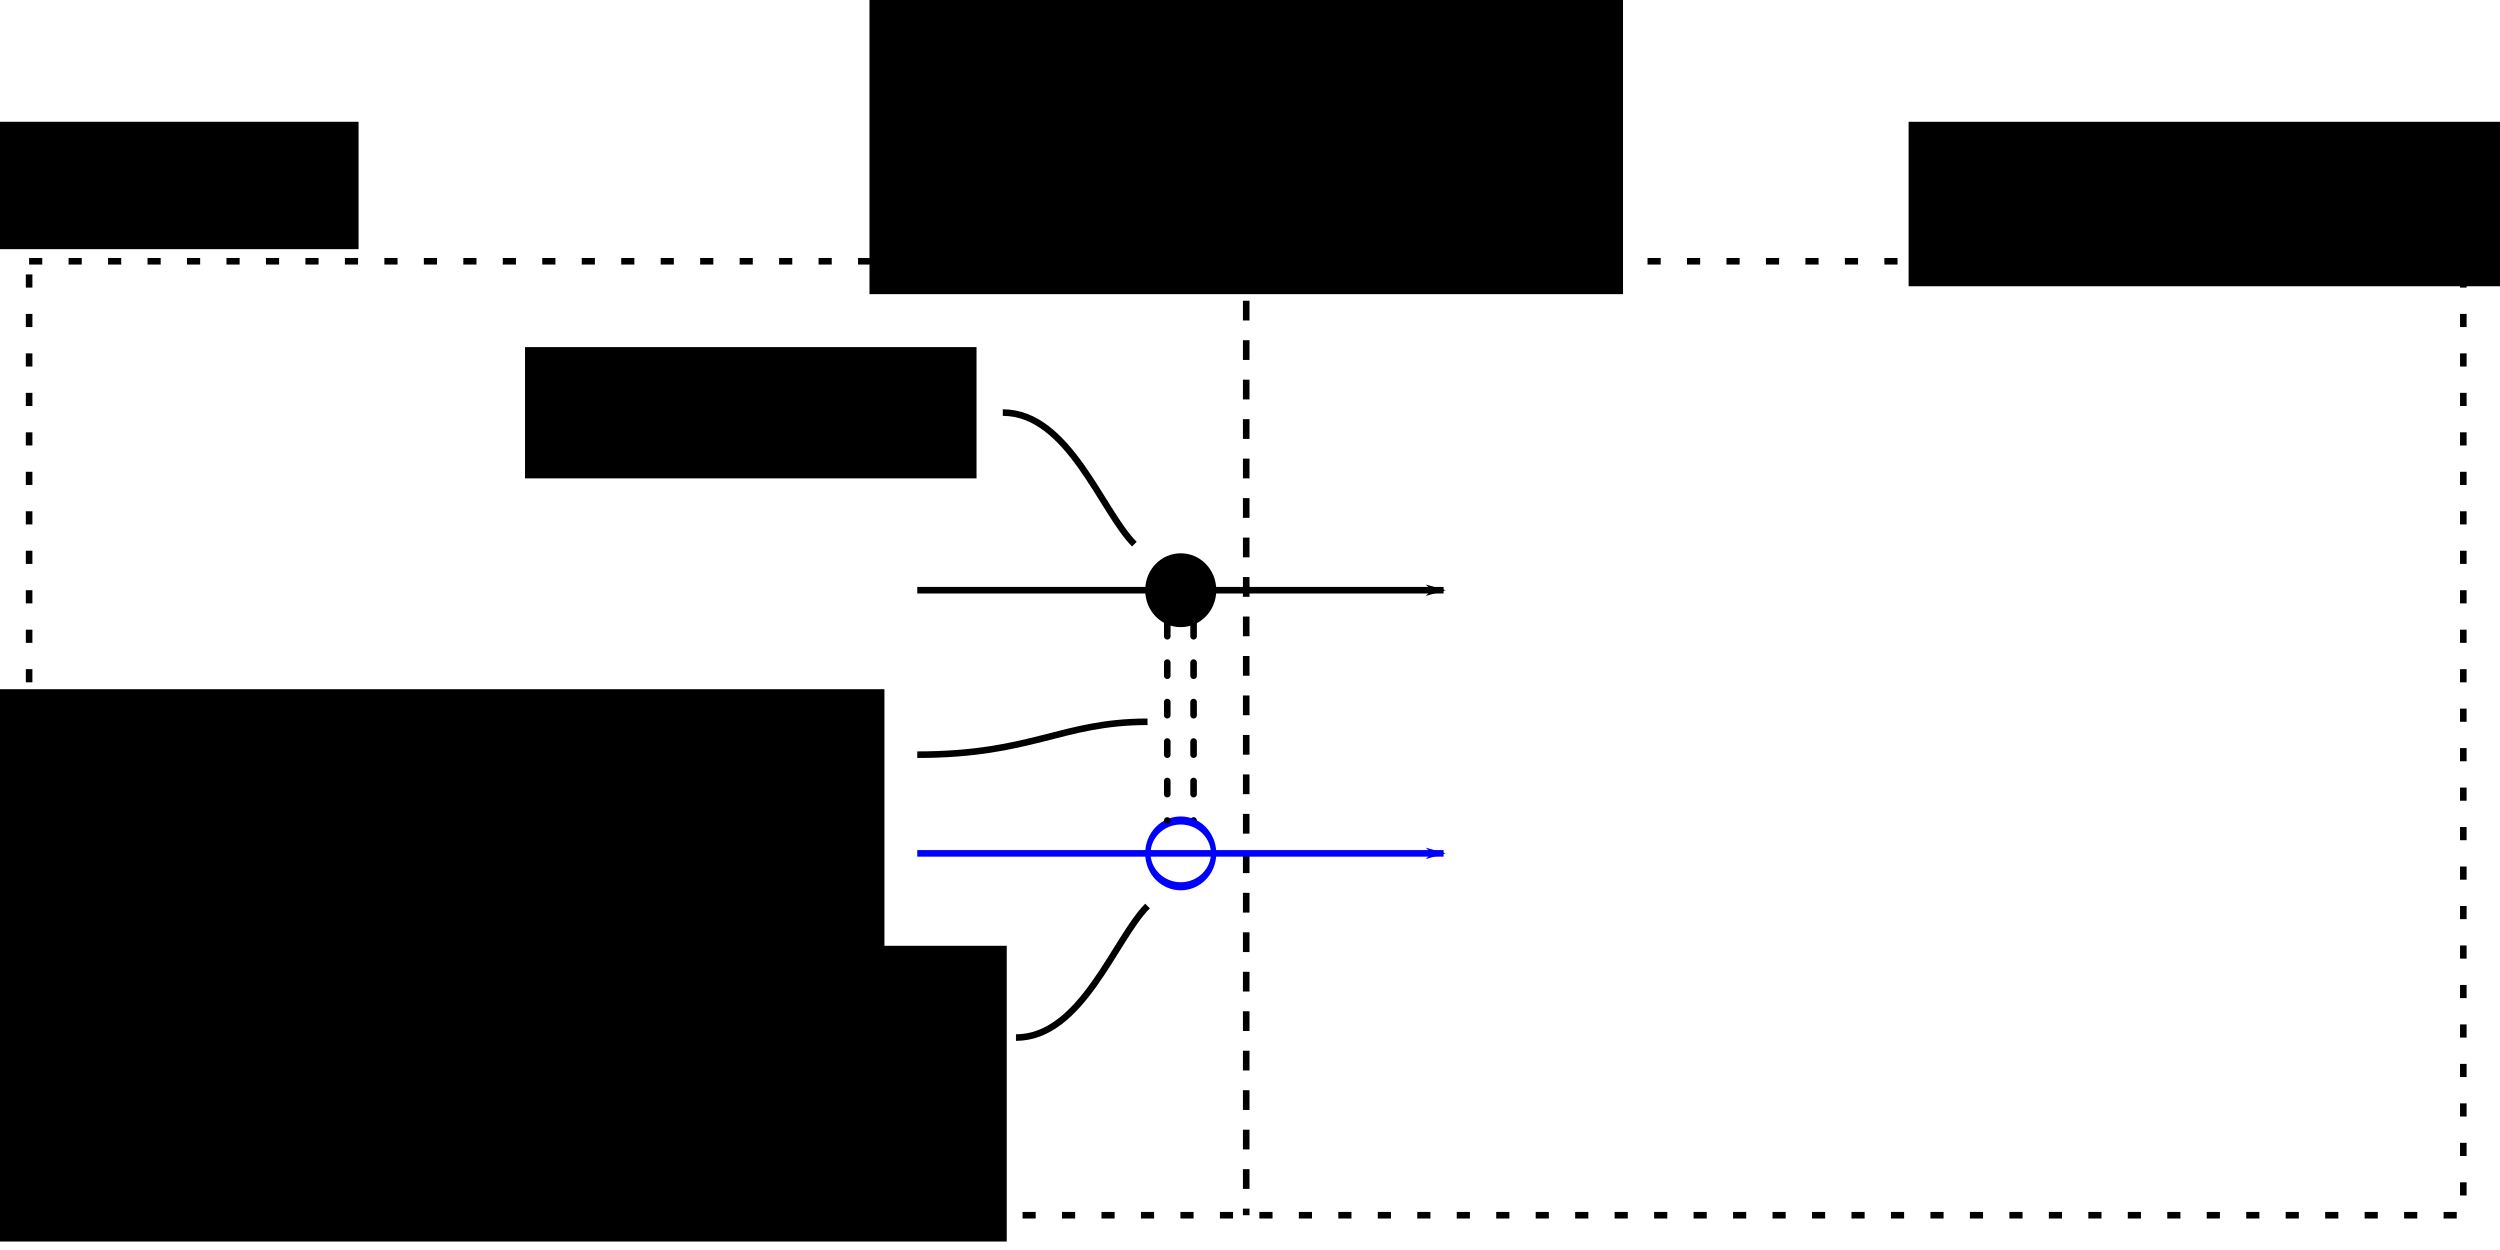 <?xml version="1.0" encoding="UTF-8" standalone="no"?>
<!-- Created with Inkscape (http://www.inkscape.org/) -->

<svg
   xmlns:dc="http://purl.org/dc/elements/1.1/"
   xmlns:cc="http://creativecommons.org/ns#"
   xmlns:rdf="http://www.w3.org/1999/02/22-rdf-syntax-ns#"
   xmlns:svg="http://www.w3.org/2000/svg"
   xmlns="http://www.w3.org/2000/svg"
   xmlns:xlink="http://www.w3.org/1999/xlink"
   xmlns:sodipodi="http://sodipodi.sourceforge.net/DTD/sodipodi-0.dtd"
   xmlns:inkscape="http://www.inkscape.org/namespaces/inkscape"
   sodipodi:docname="1-Advection.svg"
   inkscape:version="0.48.4 r9939"
   version="1.1"
   id="svg2"
   height="380"
   width="760">
  <sodipodi:namedview
     id="base"
     pagecolor="#ffffff"
     bordercolor="#666666"
     borderopacity="1.0"
     inkscape:pageopacity="0.0"
     inkscape:pageshadow="2"
     inkscape:zoom="1.4"
     inkscape:cx="308.17389"
     inkscape:cy="130.46918"
     inkscape:document-units="px"
     inkscape:current-layer="layer1"
     showgrid="true"
     inkscape:window-width="610"
     inkscape:window-height="778"
     inkscape:window-x="0"
     inkscape:window-y="24"
     inkscape:window-maximized="0"
     inkscape:snap-grids="true"
     fit-margin-left="10"
     fit-margin-top="10"
     fit-margin-right="10"
     fit-margin-bottom="10">
    <inkscape:grid
       empopacity="0.251"
       empcolor="#c8c8c8"
       opacity="0.125"
       color="#c8c8c8"
       spacingy="10px"
       spacingx="10px"
       snapvisiblegridlinesonly="true"
       enabled="true"
       visible="true"
       empspacing="5"
       id="grid2985"
       type="xygrid"
       originx="-11.151px"
       originy="-19.425px" />
    <inkscape:grid
       empopacity="0.251"
       empcolor="#c8c8c8"
       opacity="0.125"
       color="#c8c8c8"
       snapvisiblegridlinesonly="true"
       enabled="false"
       visible="true"
       empspacing="5"
       id="grid4298"
       type="xygrid"
       originx="-11.151px"
       originy="-19.425px" />
    <inkscape:grid
       spacingy="0.1px"
       spacingx="0.1px"
       snapvisiblegridlinesonly="true"
       enabled="false"
       visible="true"
       empspacing="5"
       id="grid4742"
       type="xygrid"
       originx="-11.151px"
       originy="-19.425px" />
  </sodipodi:namedview>
  <defs
     id="defs4">
    <marker
       inkscape:stockid="DistanceEnd"
       orient="auto"
       refY="0"
       refX="0"
       id="DistanceEnd"
       style="overflow:visible">
      <g
         id="g2301">
        <path
           inkscape:connector-curvature="0"
           id="path2316"
           d="M 0,0 -2,0"
           style="fill:none;stroke:#ffffff;stroke-width:1.15;stroke-linecap:square" />
        <path
           inkscape:connector-curvature="0"
           id="path2312"
           d="M 0,0 -13,4 -9,0 -13,-4 0,0 z"
           style="fill:#000000;fill-rule:evenodd;stroke:none" />
        <path
           inkscape:connector-curvature="0"
           id="path2314"
           d="M 0,-4 0,40"
           style="fill:none;stroke:#000000;stroke-width:1;stroke-linecap:square" />
      </g>
    </marker>
    <marker
       inkscape:stockid="DistanceStart"
       orient="auto"
       refY="0"
       refX="0"
       id="DistanceStart"
       style="overflow:visible">
      <g
         id="g2300">
        <path
           inkscape:connector-curvature="0"
           id="path2306"
           d="M 0,0 2,0"
           style="fill:none;stroke:#ffffff;stroke-width:1.15;stroke-linecap:square" />
        <path
           inkscape:connector-curvature="0"
           id="path2302"
           d="M 0,0 13,4 9,0 13,-4 0,0 z"
           style="fill:#000000;fill-rule:evenodd;stroke:none" />
        <path
           inkscape:connector-curvature="0"
           id="path2304"
           d="M 0,-4 0,40"
           style="fill:none;stroke:#000000;stroke-width:1;stroke-linecap:square" />
      </g>
    </marker>
    <linearGradient
       id="linearGradient4666"
       inkscape:collect="always">
      <stop
         id="stop4668"
         offset="0"
         style="stop-color:#000000;stop-opacity:1;" />
      <stop
         id="stop4670"
         offset="1"
         style="stop-color:#000000;stop-opacity:0;" />
    </linearGradient>
    <inkscape:perspective
       id="perspective158"
       inkscape:persp3d-origin="200 : 333.33333 : 1"
       inkscape:vp_z="400 : 500 : 1"
       inkscape:vp_y="0 : 1000 : 0"
       inkscape:vp_x="0 : 500 : 1"
       sodipodi:type="inkscape:persp3d" />
    <marker
       style="overflow:visible"
       id="Arrow1Lend"
       refX="0"
       refY="0"
       orient="auto"
       inkscape:stockid="Arrow1Lend">
      <path
         inkscape:connector-curvature="0"
         transform="matrix(-0.8,0,0,-0.8,-10,0)"
         style="fill-rule:evenodd;stroke:#000000;stroke-width:1pt;marker-start:none"
         d="M 0,0 5,-5 -12.5,0 5,5 0,0 z"
         id="path4842" />
    </marker>
    <marker
       style="overflow:visible"
       id="Arrow1Lstart"
       refX="0"
       refY="0"
       orient="auto"
       inkscape:stockid="Arrow1Lstart">
      <path
         inkscape:connector-curvature="0"
         transform="matrix(0.8,0,0,0.8,10,0)"
         style="fill-rule:evenodd;stroke:#000000;stroke-width:1pt;marker-start:none"
         d="M 0,0 5,-5 -12.5,0 5,5 0,0 z"
         id="path3781" />
    </marker>
    <marker
       style="overflow:visible"
       id="Arrow1Lstart-7"
       refX="0"
       refY="0"
       orient="auto"
       inkscape:stockid="Arrow1Lstart">
      <path
         transform="matrix(0.8,0,0,0.8,10,0)"
         style="fill-rule:evenodd;stroke:#000000;stroke-width:1pt;marker-start:none"
         d="M 0,0 5,-5 -12.5,0 5,5 0,0 z"
         id="path3781-0"
         inkscape:connector-curvature="0" />
    </marker>
    <marker
       style="overflow:visible"
       id="Arrow1Lstart-5"
       refX="0"
       refY="0"
       orient="auto"
       inkscape:stockid="Arrow1Lstart">
      <path
         transform="matrix(0.8,0,0,0.8,10,0)"
         style="fill-rule:evenodd;stroke:#000000;stroke-width:1pt;marker-start:none"
         d="M 0,0 5,-5 -12.5,0 5,5 0,0 z"
         id="path3781-7"
         inkscape:connector-curvature="0" />
    </marker>
    <marker
       style="overflow:visible"
       id="marker4260"
       refX="0"
       refY="0"
       orient="auto"
       inkscape:stockid="Arrow1Lstart">
      <path
         transform="matrix(0.8,0,0,0.8,10,0)"
         style="fill-rule:evenodd;stroke:#000000;stroke-width:1pt;marker-start:none"
         d="M 0,0 5,-5 -12.5,0 5,5 0,0 z"
         id="path4262"
         inkscape:connector-curvature="0" />
    </marker>
    <marker
       style="overflow:visible"
       id="Arrow1Lstart-0"
       refX="0"
       refY="0"
       orient="auto"
       inkscape:stockid="Arrow1Lstart">
      <path
         transform="matrix(0.8,0,0,0.8,10,0)"
         style="fill-rule:evenodd;stroke:#000000;stroke-width:1pt;marker-start:none"
         d="M 0,0 5,-5 -12.5,0 5,5 0,0 z"
         id="path3781-04"
         inkscape:connector-curvature="0" />
    </marker>
    <marker
       style="overflow:visible"
       id="Arrow1Lstart-2"
       refX="0"
       refY="0"
       orient="auto"
       inkscape:stockid="Arrow1Lstart">
      <path
         transform="matrix(0.8,0,0,0.8,10,0)"
         style="fill-rule:evenodd;stroke:#000000;stroke-width:1pt;marker-start:none"
         d="M 0,0 5,-5 -12.5,0 5,5 0,0 z"
         id="path3781-3"
         inkscape:connector-curvature="0" />
    </marker>
    <marker
       style="overflow:visible"
       id="Arrow1Lstart-50"
       refX="0"
       refY="0"
       orient="auto"
       inkscape:stockid="Arrow1Lstart">
      <path
         transform="matrix(0.8,0,0,0.8,10,0)"
         style="fill-rule:evenodd;stroke:#000000;stroke-width:1pt;marker-start:none"
         d="M 0,0 5,-5 -12.5,0 5,5 0,0 z"
         id="path3781-31"
         inkscape:connector-curvature="0" />
    </marker>
    <marker
       style="overflow:visible"
       id="marker4361"
       refX="0"
       refY="0"
       orient="auto"
       inkscape:stockid="Arrow1Lstart">
      <path
         transform="matrix(0.8,0,0,0.8,10,0)"
         style="fill-rule:evenodd;stroke:#000000;stroke-width:1pt;marker-start:none"
         d="M 0,0 5,-5 -12.5,0 5,5 0,0 z"
         id="path4363"
         inkscape:connector-curvature="0" />
    </marker>
    <marker
       style="overflow:visible"
       id="marker4365"
       refX="0"
       refY="0"
       orient="auto"
       inkscape:stockid="Arrow1Lstart">
      <path
         transform="matrix(0.8,0,0,0.8,10,0)"
         style="fill-rule:evenodd;stroke:#000000;stroke-width:1pt;marker-start:none"
         d="M 0,0 5,-5 -12.5,0 5,5 0,0 z"
         id="path4367"
         inkscape:connector-curvature="0" />
    </marker>
    <marker
       style="overflow:visible"
       id="marker4369"
       refX="0"
       refY="0"
       orient="auto"
       inkscape:stockid="Arrow1Lstart">
      <path
         transform="matrix(0.8,0,0,0.8,10,0)"
         style="fill-rule:evenodd;stroke:#000000;stroke-width:1pt;marker-start:none"
         d="M 0,0 5,-5 -12.5,0 5,5 0,0 z"
         id="path4371"
         inkscape:connector-curvature="0" />
    </marker>
    <marker
       style="overflow:visible"
       id="Arrow1Lstart-9"
       refX="0"
       refY="0"
       orient="auto"
       inkscape:stockid="Arrow1Lstart">
      <path
         transform="matrix(0.8,0,0,0.8,10,0)"
         style="fill-rule:evenodd;stroke:#000000;stroke-width:1pt;marker-start:none"
         d="M 0,0 5,-5 -12.5,0 5,5 0,0 z"
         id="path3781-4"
         inkscape:connector-curvature="0" />
    </marker>
    <marker
       style="overflow:visible"
       id="marker4421"
       refX="0"
       refY="0"
       orient="auto"
       inkscape:stockid="Arrow1Lstart">
      <path
         transform="matrix(0.8,0,0,0.8,10,0)"
         style="fill-rule:evenodd;stroke:#000000;stroke-width:1pt;marker-start:none"
         d="M 0,0 5,-5 -12.5,0 5,5 0,0 z"
         id="path4423"
         inkscape:connector-curvature="0" />
    </marker>
    <marker
       style="overflow:visible"
       id="marker4425"
       refX="0"
       refY="0"
       orient="auto"
       inkscape:stockid="Arrow1Lstart">
      <path
         transform="matrix(0.8,0,0,0.8,10,0)"
         style="fill-rule:evenodd;stroke:#000000;stroke-width:1pt;marker-start:none"
         d="M 0,0 5,-5 -12.5,0 5,5 0,0 z"
         id="path4427"
         inkscape:connector-curvature="0" />
    </marker>
    <marker
       style="overflow:visible"
       id="marker4429"
       refX="0"
       refY="0"
       orient="auto"
       inkscape:stockid="Arrow1Lstart">
      <path
         transform="matrix(0.8,0,0,0.8,10,0)"
         style="fill-rule:evenodd;stroke:#000000;stroke-width:1pt;marker-start:none"
         d="M 0,0 5,-5 -12.5,0 5,5 0,0 z"
         id="path4431"
         inkscape:connector-curvature="0" />
    </marker>
    <marker
       style="overflow:visible"
       id="Arrow1Lstart-4"
       refX="0"
       refY="0"
       orient="auto"
       inkscape:stockid="Arrow1Lstart">
      <path
         transform="matrix(0.8,0,0,0.8,10,0)"
         style="fill-rule:evenodd;stroke:#000000;stroke-width:1pt;marker-start:none"
         d="M 0,0 5,-5 -12.5,0 5,5 0,0 z"
         id="path3781-79"
         inkscape:connector-curvature="0" />
    </marker>
    <marker
       style="overflow:visible"
       id="Arrow1Lstart-502"
       refX="0"
       refY="0"
       orient="auto"
       inkscape:stockid="Arrow1Lstart">
      <path
         transform="matrix(0.8,0,0,0.8,10,0)"
         style="fill-rule:evenodd;stroke:#000000;stroke-width:1pt;marker-start:none"
         d="M 0,0 5,-5 -12.5,0 5,5 0,0 z"
         id="path3781-48"
         inkscape:connector-curvature="0" />
    </marker>
    <marker
       style="overflow:visible"
       id="marker4570"
       refX="0"
       refY="0"
       orient="auto"
       inkscape:stockid="Arrow1Lstart">
      <path
         transform="matrix(0.8,0,0,0.8,10,0)"
         style="fill-rule:evenodd;stroke:#000000;stroke-width:1pt;marker-start:none"
         d="M 0,0 5,-5 -12.5,0 5,5 0,0 z"
         id="path4572"
         inkscape:connector-curvature="0" />
    </marker>
    <marker
       style="overflow:visible"
       id="marker4574"
       refX="0"
       refY="0"
       orient="auto"
       inkscape:stockid="Arrow1Lstart">
      <path
         transform="matrix(0.8,0,0,0.8,10,0)"
         style="fill-rule:evenodd;stroke:#000000;stroke-width:1pt;marker-start:none"
         d="M 0,0 5,-5 -12.5,0 5,5 0,0 z"
         id="path4576"
         inkscape:connector-curvature="0" />
    </marker>
    <marker
       style="overflow:visible"
       id="marker4578"
       refX="0"
       refY="0"
       orient="auto"
       inkscape:stockid="Arrow1Lstart">
      <path
         transform="matrix(0.8,0,0,0.8,10,0)"
         style="fill-rule:evenodd;stroke:#000000;stroke-width:1pt;marker-start:none"
         d="M 0,0 5,-5 -12.5,0 5,5 0,0 z"
         id="path4580"
         inkscape:connector-curvature="0" />
    </marker>
    <marker
       style="overflow:visible"
       id="Arrow1Lstart-41"
       refX="0"
       refY="0"
       orient="auto"
       inkscape:stockid="Arrow1Lstart">
      <path
         transform="matrix(0.8,0,0,0.8,10,0)"
         style="fill-rule:evenodd;stroke:#000000;stroke-width:1pt;marker-start:none"
         d="M 0,0 5,-5 -12.5,0 5,5 0,0 z"
         id="path3781-43"
         inkscape:connector-curvature="0" />
    </marker>
    <marker
       style="overflow:visible"
       id="marker4630"
       refX="0"
       refY="0"
       orient="auto"
       inkscape:stockid="Arrow1Lstart">
      <path
         transform="matrix(0.8,0,0,0.8,10,0)"
         style="fill-rule:evenodd;stroke:#000000;stroke-width:1pt;marker-start:none"
         d="M 0,0 5,-5 -12.5,0 5,5 0,0 z"
         id="path4632"
         inkscape:connector-curvature="0" />
    </marker>
    <marker
       style="overflow:visible"
       id="marker4634"
       refX="0"
       refY="0"
       orient="auto"
       inkscape:stockid="Arrow1Lstart">
      <path
         transform="matrix(0.8,0,0,0.8,10,0)"
         style="fill-rule:evenodd;stroke:#000000;stroke-width:1pt;marker-start:none"
         d="M 0,0 5,-5 -12.5,0 5,5 0,0 z"
         id="path4636"
         inkscape:connector-curvature="0" />
    </marker>
    <marker
       style="overflow:visible"
       id="marker4638"
       refX="0"
       refY="0"
       orient="auto"
       inkscape:stockid="Arrow1Lstart">
      <path
         transform="matrix(0.8,0,0,0.8,10,0)"
         style="fill-rule:evenodd;stroke:#000000;stroke-width:1pt;marker-start:none"
         d="M 0,0 5,-5 -12.5,0 5,5 0,0 z"
         id="path4640"
         inkscape:connector-curvature="0" />
    </marker>
    <marker
       style="overflow:visible"
       id="Arrow1Lstart-27"
       refX="0"
       refY="0"
       orient="auto"
       inkscape:stockid="Arrow1Lstart">
      <path
         transform="matrix(0.8,0,0,0.8,10,0)"
         style="fill-rule:evenodd;stroke:#000000;stroke-width:1pt;marker-start:none"
         d="M 0,0 5,-5 -12.5,0 5,5 0,0 z"
         id="path3781-2"
         inkscape:connector-curvature="0" />
    </marker>
    <marker
       style="overflow:visible"
       id="Arrow1Lstart-28"
       refX="0"
       refY="0"
       orient="auto"
       inkscape:stockid="Arrow1Lstart">
      <path
         transform="matrix(0.8,0,0,0.8,10,0)"
         style="fill-rule:evenodd;stroke:#000000;stroke-width:1pt;marker-start:none"
         d="M 0,0 5,-5 -12.5,0 5,5 0,0 z"
         id="path3781-9"
         inkscape:connector-curvature="0" />
    </marker>
    <marker
       style="overflow:visible"
       id="Arrow1Lstart-92"
       refX="0"
       refY="0"
       orient="auto"
       inkscape:stockid="Arrow1Lstart">
      <path
         transform="matrix(0.8,0,0,0.8,10,0)"
         style="fill-rule:evenodd;stroke:#000000;stroke-width:1pt;marker-start:none"
         d="M 0,0 5,-5 -12.5,0 5,5 0,0 z"
         id="path3781-8"
         inkscape:connector-curvature="0" />
    </marker>
    <marker
       style="overflow:visible"
       id="marker3169"
       refX="0"
       refY="0"
       orient="auto"
       inkscape:stockid="Arrow1Lstart">
      <path
         transform="matrix(0.8,0,0,0.8,10,0)"
         style="fill-rule:evenodd;stroke:#000000;stroke-width:1pt;marker-start:none"
         d="M 0,0 5,-5 -12.5,0 5,5 0,0 z"
         id="path3171"
         inkscape:connector-curvature="0" />
    </marker>
    <marker
       style="overflow:visible"
       id="marker3173"
       refX="0"
       refY="0"
       orient="auto"
       inkscape:stockid="Arrow1Lstart">
      <path
         transform="matrix(0.8,0,0,0.8,10,0)"
         style="fill-rule:evenodd;stroke:#000000;stroke-width:1pt;marker-start:none"
         d="M 0,0 5,-5 -12.5,0 5,5 0,0 z"
         id="path3175"
         inkscape:connector-curvature="0" />
    </marker>
    <marker
       style="overflow:visible"
       id="marker3177"
       refX="0"
       refY="0"
       orient="auto"
       inkscape:stockid="Arrow1Lstart">
      <path
         transform="matrix(0.8,0,0,0.8,10,0)"
         style="fill-rule:evenodd;stroke:#000000;stroke-width:1pt;marker-start:none"
         d="M 0,0 5,-5 -12.5,0 5,5 0,0 z"
         id="path3179"
         inkscape:connector-curvature="0" />
    </marker>
    <marker
       style="overflow:visible"
       id="Arrow1Lstart-1"
       refX="0"
       refY="0"
       orient="auto"
       inkscape:stockid="Arrow1Lstart">
      <path
         transform="matrix(0.8,0,0,0.8,10,0)"
         style="fill-rule:evenodd;stroke:#000000;stroke-width:1pt;marker-start:none"
         d="M 0,0 5,-5 -12.5,0 5,5 0,0 z"
         id="path3781-5"
         inkscape:connector-curvature="0" />
    </marker>
    <marker
       style="overflow:visible"
       id="marker3229"
       refX="0"
       refY="0"
       orient="auto"
       inkscape:stockid="Arrow1Lstart">
      <path
         transform="matrix(0.8,0,0,0.8,10,0)"
         style="fill-rule:evenodd;stroke:#000000;stroke-width:1pt;marker-start:none"
         d="M 0,0 5,-5 -12.5,0 5,5 0,0 z"
         id="path3231"
         inkscape:connector-curvature="0" />
    </marker>
    <marker
       style="overflow:visible"
       id="marker3233"
       refX="0"
       refY="0"
       orient="auto"
       inkscape:stockid="Arrow1Lstart">
      <path
         transform="matrix(0.8,0,0,0.8,10,0)"
         style="fill-rule:evenodd;stroke:#000000;stroke-width:1pt;marker-start:none"
         d="M 0,0 5,-5 -12.5,0 5,5 0,0 z"
         id="path3235"
         inkscape:connector-curvature="0" />
    </marker>
    <marker
       style="overflow:visible"
       id="marker3237"
       refX="0"
       refY="0"
       orient="auto"
       inkscape:stockid="Arrow1Lstart">
      <path
         transform="matrix(0.8,0,0,0.8,10,0)"
         style="fill-rule:evenodd;stroke:#000000;stroke-width:1pt;marker-start:none"
         d="M 0,0 5,-5 -12.5,0 5,5 0,0 z"
         id="path3239"
         inkscape:connector-curvature="0" />
    </marker>
    <marker
       style="overflow:visible"
       id="Arrow1Lstart-94"
       refX="0"
       refY="0"
       orient="auto"
       inkscape:stockid="Arrow1Lstart">
      <path
         transform="matrix(0.8,0,0,0.8,10,0)"
         style="fill-rule:evenodd;stroke:#000000;stroke-width:1pt;marker-start:none"
         d="M 0,0 5,-5 -12.5,0 5,5 0,0 z"
         id="path3781-59"
         inkscape:connector-curvature="0" />
    </marker>
    <marker
       style="overflow:visible"
       id="marker3229-3"
       refX="0"
       refY="0"
       orient="auto"
       inkscape:stockid="Arrow1Lstart">
      <path
         transform="matrix(0.8,0,0,0.8,10,0)"
         style="fill-rule:evenodd;stroke:#000000;stroke-width:1pt;marker-start:none"
         d="M 0,0 5,-5 -12.5,0 5,5 0,0 z"
         id="path3231-5"
         inkscape:connector-curvature="0" />
    </marker>
    <marker
       style="overflow:visible"
       id="marker3233-7"
       refX="0"
       refY="0"
       orient="auto"
       inkscape:stockid="Arrow1Lstart">
      <path
         transform="matrix(0.8,0,0,0.8,10,0)"
         style="fill-rule:evenodd;stroke:#000000;stroke-width:1pt;marker-start:none"
         d="M 0,0 5,-5 -12.5,0 5,5 0,0 z"
         id="path3235-0"
         inkscape:connector-curvature="0" />
    </marker>
    <marker
       style="overflow:visible"
       id="marker3237-8"
       refX="0"
       refY="0"
       orient="auto"
       inkscape:stockid="Arrow1Lstart">
      <path
         transform="matrix(0.8,0,0,0.8,10,0)"
         style="fill-rule:evenodd;stroke:#000000;stroke-width:1pt;marker-start:none"
         d="M 0,0 5,-5 -12.5,0 5,5 0,0 z"
         id="path3239-1"
         inkscape:connector-curvature="0" />
    </marker>
    <marker
       style="overflow:visible"
       id="Arrow1Lstart-77"
       refX="0"
       refY="0"
       orient="auto"
       inkscape:stockid="Arrow1Lstart">
      <path
         transform="matrix(0.8,0,0,0.8,10,0)"
         style="fill-rule:evenodd;stroke:#000000;stroke-width:1pt;marker-start:none"
         d="M 0,0 5,-5 -12.5,0 5,5 0,0 z"
         id="path3781-76"
         inkscape:connector-curvature="0" />
    </marker>
    <marker
       style="overflow:visible"
       id="Arrow1Lend-0"
       refX="0"
       refY="0"
       orient="auto"
       inkscape:stockid="Arrow1Lend">
      <path
         transform="matrix(-0.8,0,0,-0.8,-10,0)"
         style="fill-rule:evenodd;stroke:#000000;stroke-width:1pt;marker-start:none"
         d="M 0,0 5,-5 -12.5,0 5,5 0,0 z"
         id="path4842-3"
         inkscape:connector-curvature="0" />
    </marker>
    <marker
       style="overflow:visible"
       id="Arrow1Lend-06"
       refX="0"
       refY="0"
       orient="auto"
       inkscape:stockid="Arrow1Lend">
      <path
         transform="matrix(-0.8,0,0,-0.8,-10,0)"
         style="fill-rule:evenodd;stroke:#000000;stroke-width:1pt;marker-start:none"
         d="M 0,0 5,-5 -12.5,0 5,5 0,0 z"
         id="path4842-4"
         inkscape:connector-curvature="0" />
    </marker>
    <marker
       style="overflow:visible"
       id="Arrow1Lend-3"
       refX="0"
       refY="0"
       orient="auto"
       inkscape:stockid="Arrow1Lend">
      <path
         transform="matrix(-0.8,0,0,-0.8,-10,0)"
         style="fill-rule:evenodd;stroke:#000000;stroke-width:1pt;marker-start:none"
         d="M 0,0 5,-5 -12.5,0 5,5 0,0 z"
         id="path4842-1"
         inkscape:connector-curvature="0" />
    </marker>
    <marker
       style="overflow:visible"
       id="marker5940"
       refX="0"
       refY="0"
       orient="auto"
       inkscape:stockid="Arrow1Lend">
      <path
         transform="matrix(-0.8,0,0,-0.8,-10,0)"
         style="fill-rule:evenodd;stroke:#000000;stroke-width:1pt;marker-start:none"
         d="M 0,0 5,-5 -12.5,0 5,5 0,0 z"
         id="path5942"
         inkscape:connector-curvature="0" />
    </marker>
    <marker
       style="overflow:visible"
       id="Arrow1Lstart-91"
       refX="0"
       refY="0"
       orient="auto"
       inkscape:stockid="Arrow1Lstart">
      <path
         transform="matrix(0.8,0,0,0.8,10,0)"
         style="fill-rule:evenodd;stroke:#000000;stroke-width:1pt;marker-start:none"
         d="M 0,0 5,-5 -12.5,0 5,5 0,0 z"
         id="path3781-09"
         inkscape:connector-curvature="0" />
    </marker>
    <marker
       style="overflow:visible"
       id="Arrow1Lstart-77-4"
       refX="0"
       refY="0"
       orient="auto"
       inkscape:stockid="Arrow1Lstart">
      <path
         transform="matrix(0.8,0,0,0.8,10,0)"
         style="fill-rule:evenodd;stroke:#000000;stroke-width:1pt;marker-start:none"
         d="M 0,0 5,-5 -12.5,0 5,5 0,0 z"
         id="path3781-76-5"
         inkscape:connector-curvature="0" />
    </marker>
    <marker
       style="overflow:visible"
       id="Arrow1Lstart-75"
       refX="0"
       refY="0"
       orient="auto"
       inkscape:stockid="Arrow1Lstart">
      <path
         transform="matrix(0.8,0,0,0.8,10,0)"
         style="fill-rule:evenodd;stroke:#000000;stroke-width:1pt;marker-start:none"
         d="M 0,0 5,-5 -12.5,0 5,5 0,0 z"
         id="path3781-6"
         inkscape:connector-curvature="0" />
    </marker>
    <marker
       style="overflow:visible"
       id="marker8423"
       refX="0"
       refY="0"
       orient="auto"
       inkscape:stockid="Arrow1Lstart">
      <path
         transform="matrix(0.8,0,0,0.8,10,0)"
         style="fill-rule:evenodd;stroke:#000000;stroke-width:1pt;marker-start:none"
         d="M 0,0 5,-5 -12.5,0 5,5 0,0 z"
         id="path8425"
         inkscape:connector-curvature="0" />
    </marker>
    <marker
       style="overflow:visible"
       id="Arrow1Lstart-15"
       refX="0"
       refY="0"
       orient="auto"
       inkscape:stockid="Arrow1Lstart">
      <path
         transform="matrix(0.8,0,0,0.8,10,0)"
         style="fill-rule:evenodd;stroke:#000000;stroke-width:1pt;marker-start:none"
         d="M 0,0 5,-5 -12.5,0 5,5 0,0 z"
         id="path3781-1"
         inkscape:connector-curvature="0" />
    </marker>
    <marker
       style="overflow:visible"
       id="marker8458"
       refX="0"
       refY="0"
       orient="auto"
       inkscape:stockid="Arrow1Lstart">
      <path
         transform="matrix(0.8,0,0,0.8,10,0)"
         style="fill-rule:evenodd;stroke:#000000;stroke-width:1pt;marker-start:none"
         d="M 0,0 5,-5 -12.5,0 5,5 0,0 z"
         id="path8460"
         inkscape:connector-curvature="0" />
    </marker>
    <marker
       style="overflow:visible"
       id="Arrow1Lend-8"
       refX="0"
       refY="0"
       orient="auto"
       inkscape:stockid="Arrow1Lend">
      <path
         transform="matrix(-0.8,0,0,-0.8,-10,0)"
         style="fill-rule:evenodd;stroke:#000000;stroke-width:1pt;marker-start:none"
         d="M 0,0 5,-5 -12.5,0 5,5 0,0 z"
         id="path4842-7"
         inkscape:connector-curvature="0" />
    </marker>
    <marker
       style="overflow:visible"
       id="Arrow1Lstart-77-0"
       refX="0"
       refY="0"
       orient="auto"
       inkscape:stockid="Arrow1Lstart">
      <path
         transform="matrix(0.8,0,0,0.8,10,0)"
         style="fill-rule:evenodd;stroke:#000000;stroke-width:1pt;marker-start:none"
         d="M 0,0 5,-5 -12.5,0 5,5 0,0 z"
         id="path3781-76-4"
         inkscape:connector-curvature="0" />
    </marker>
    <marker
       style="overflow:visible"
       id="Arrow1Lstart-77-0-9"
       refX="0"
       refY="0"
       orient="auto"
       inkscape:stockid="Arrow1Lstart">
      <path
         transform="matrix(0.8,0,0,0.8,10,0)"
         style="fill-rule:evenodd;stroke:#000000;stroke-width:1pt;marker-start:none"
         d="M 0,0 5,-5 -12.5,0 5,5 0,0 z"
         id="path3781-76-4-6"
         inkscape:connector-curvature="0" />
    </marker>
    <marker
       style="overflow:visible"
       id="Arrow1Lstart-6"
       refX="0"
       refY="0"
       orient="auto"
       inkscape:stockid="Arrow1Lstart">
      <path
         transform="matrix(0.8,0,0,0.8,10,0)"
         style="fill-rule:evenodd;stroke:#000000;stroke-width:1pt;marker-start:none"
         d="M 0,0 5,-5 -12.5,0 5,5 0,0 z"
         id="path3781-28"
         inkscape:connector-curvature="0" />
    </marker>
    <marker
       style="overflow:visible"
       id="Arrow1Lend-8-8"
       refX="0"
       refY="0"
       orient="auto"
       inkscape:stockid="Arrow1Lend">
      <path
         transform="matrix(-0.8,0,0,-0.8,-10,0)"
         style="fill-rule:evenodd;stroke:#000000;stroke-width:1pt;marker-start:none"
         d="M 0,0 5,-5 -12.5,0 5,5 0,0 z"
         id="path4842-7-1"
         inkscape:connector-curvature="0" />
    </marker>
    <marker
       style="overflow:visible"
       id="marker11882"
       refX="0"
       refY="0"
       orient="auto"
       inkscape:stockid="Arrow1Lstart">
      <path
         transform="matrix(0.8,0,0,0.8,10,0)"
         style="fill-rule:evenodd;stroke:#000000;stroke-width:1pt;marker-start:none"
         d="M 0,0 5,-5 -12.5,0 5,5 0,0 z"
         id="path11884"
         inkscape:connector-curvature="0" />
    </marker>
    <marker
       style="overflow:visible"
       id="Arrow1Lend-38"
       refX="0"
       refY="0"
       orient="auto"
       inkscape:stockid="Arrow1Lend">
      <path
         inkscape:connector-curvature="0"
         transform="matrix(-0.8,0,0,-0.8,-10,0)"
         style="fill-rule:evenodd;stroke:#000000;stroke-width:1pt;marker-start:none"
         d="M 0,0 5,-5 -12.5,0 5,5 0,0 z"
         id="path4842-6" />
    </marker>
    <marker
       style="overflow:visible"
       id="Arrow1Lstart-77-08"
       refX="0"
       refY="0"
       orient="auto"
       inkscape:stockid="Arrow1Lstart">
      <path
         transform="matrix(0.8,0,0,0.8,10,0)"
         style="fill-rule:evenodd;stroke:#000000;stroke-width:1pt;marker-start:none"
         d="M 0,0 5,-5 -12.5,0 5,5 0,0 z"
         id="path3781-76-9"
         inkscape:connector-curvature="0" />
    </marker>
    <marker
       style="overflow:visible"
       id="Arrow1Lstart-3"
       refX="0"
       refY="0"
       orient="auto"
       inkscape:stockid="Arrow1Lstart">
      <path
         inkscape:connector-curvature="0"
         transform="matrix(0.8,0,0,0.8,10,0)"
         style="fill-rule:evenodd;stroke:#000000;stroke-width:1pt;marker-start:none"
         d="M 0,0 5,-5 -12.5,0 5,5 0,0 z"
         id="path3781-87" />
    </marker>
    <marker
       style="overflow:visible"
       id="Arrow1Lend-8-3"
       refX="0"
       refY="0"
       orient="auto"
       inkscape:stockid="Arrow1Lend">
      <path
         transform="matrix(-0.8,0,0,-0.8,-10,0)"
         style="fill-rule:evenodd;stroke:#000000;stroke-width:1pt;marker-start:none"
         d="M 0,0 5,-5 -12.5,0 5,5 0,0 z"
         id="path4842-7-10"
         inkscape:connector-curvature="0" />
    </marker>
    <marker
       style="overflow:visible"
       id="marker5940-9"
       refX="0"
       refY="0"
       orient="auto"
       inkscape:stockid="Arrow1Lend">
      <path
         transform="matrix(-0.8,0,0,-0.8,-10,0)"
         style="fill-rule:evenodd;stroke:#000000;stroke-width:1pt;marker-start:none"
         d="M 0,0 5,-5 -12.5,0 5,5 0,0 z"
         id="path5942-4"
         inkscape:connector-curvature="0" />
    </marker>
    <marker
       style="overflow:visible"
       id="Arrow1Lstart-09"
       refX="0"
       refY="0"
       orient="auto"
       inkscape:stockid="Arrow1Lstart">
      <path
         inkscape:connector-curvature="0"
         transform="matrix(0.8,0,0,0.8,10,0)"
         style="fill-rule:evenodd;stroke:#000000;stroke-width:1pt;marker-start:none"
         d="M 0,0 5,-5 -12.5,0 5,5 0,0 z"
         id="path3781-17" />
    </marker>
    <marker
       style="overflow:visible"
       id="Arrow1Lend-8-8-1"
       refX="0"
       refY="0"
       orient="auto"
       inkscape:stockid="Arrow1Lend">
      <path
         transform="matrix(-0.8,0,0,-0.8,-10,0)"
         style="fill-rule:evenodd;stroke:#000000;stroke-width:1pt;marker-start:none"
         d="M 0,0 5,-5 -12.5,0 5,5 0,0 z"
         id="path4842-7-1-1"
         inkscape:connector-curvature="0" />
    </marker>
    <marker
       style="overflow:visible"
       id="Arrow1Lstart-59"
       refX="0"
       refY="0"
       orient="auto"
       inkscape:stockid="Arrow1Lstart">
      <path
         inkscape:connector-curvature="0"
         transform="matrix(0.8,0,0,0.8,10,0)"
         style="fill-rule:evenodd;stroke:#000000;stroke-width:1pt;marker-start:none"
         d="M 0,0 5,-5 -12.5,0 5,5 0,0 z"
         id="path3781-77" />
    </marker>
    <marker
       style="overflow:visible"
       id="Arrow1Lend-38-3"
       refX="0"
       refY="0"
       orient="auto"
       inkscape:stockid="Arrow1Lend">
      <path
         inkscape:connector-curvature="0"
         transform="matrix(-0.8,0,0,-0.8,-10,0)"
         style="fill-rule:evenodd;stroke:#000000;stroke-width:1pt;marker-start:none"
         d="M 0,0 5,-5 -12.5,0 5,5 0,0 z"
         id="path4842-6-6" />
    </marker>
    <marker
       style="overflow:visible"
       id="Arrow1Lstart-77-5"
       refX="0"
       refY="0"
       orient="auto"
       inkscape:stockid="Arrow1Lstart">
      <path
         transform="matrix(0.8,0,0,0.8,10,0)"
         style="fill-rule:evenodd;stroke:#000000;stroke-width:1pt;marker-start:none"
         d="M 0,0 5,-5 -12.5,0 5,5 0,0 z"
         id="path3781-76-6"
         inkscape:connector-curvature="0" />
    </marker>
    <radialGradient
       gradientUnits="userSpaceOnUse"
       gradientTransform="matrix(1,0,0,0.524,0,40.476)"
       r="10.5"
       fy="85"
       fx="210"
       cy="85"
       cx="210"
       id="radialGradient4672"
       xlink:href="#linearGradient4666"
       inkscape:collect="always" />
    <radialGradient
       gradientUnits="userSpaceOnUse"
       gradientTransform="matrix(1,0,0,0.524,0,40.476)"
       r="10.5"
       fy="85"
       fx="210"
       cy="85"
       cx="210"
       id="radialGradient4672-9"
       xlink:href="#linearGradient4666-8"
       inkscape:collect="always" />
    <linearGradient
       id="linearGradient4666-8"
       inkscape:collect="always">
      <stop
         id="stop4668-6"
         offset="0"
         style="stop-color:#000000;stop-opacity:1;" />
      <stop
         id="stop4670-7"
         offset="1"
         style="stop-color:#000000;stop-opacity:0;" />
    </linearGradient>
    <radialGradient
       inkscape:collect="always"
       xlink:href="#linearGradient4666-8-3"
       id="radialGradient4689-8"
       gradientUnits="userSpaceOnUse"
       gradientTransform="matrix(1,0,0,0.524,0,40.476)"
       cx="210"
       cy="85"
       fx="210"
       fy="85"
       r="10.5" />
    <linearGradient
       id="linearGradient4666-8-3"
       inkscape:collect="always">
      <stop
         id="stop4668-6-8"
         offset="0"
         style="stop-color:#000000;stop-opacity:1;" />
      <stop
         id="stop4670-7-7"
         offset="1"
         style="stop-color:#000000;stop-opacity:0;" />
    </linearGradient>
    <radialGradient
       gradientUnits="userSpaceOnUse"
       gradientTransform="matrix(1,0,0,0.524,0,40.476)"
       r="10.5"
       fy="85"
       fx="210"
       cy="85"
       cx="210"
       id="radialGradient4672-2"
       xlink:href="#linearGradient4666-3"
       inkscape:collect="always" />
    <linearGradient
       id="linearGradient4666-3"
       inkscape:collect="always">
      <stop
         id="stop4668-2"
         offset="0"
         style="stop-color:#000000;stop-opacity:1;" />
      <stop
         id="stop4670-73"
         offset="1"
         style="stop-color:#000000;stop-opacity:0;" />
    </linearGradient>
    <radialGradient
       inkscape:collect="always"
       xlink:href="#linearGradient4666-3-1"
       id="radialGradient4759-8"
       gradientUnits="userSpaceOnUse"
       gradientTransform="matrix(1,0,0,0.524,0,40.476)"
       cx="210"
       cy="85"
       fx="210"
       fy="85"
       r="10.5" />
    <linearGradient
       id="linearGradient4666-3-1"
       inkscape:collect="always">
      <stop
         id="stop4668-2-2"
         offset="0"
         style="stop-color:#000000;stop-opacity:1;" />
      <stop
         id="stop4670-73-0"
         offset="1"
         style="stop-color:#000000;stop-opacity:0;" />
    </linearGradient>
    <radialGradient
       inkscape:collect="always"
       xlink:href="#linearGradient4666-3-1-6"
       id="radialGradient4793-1"
       gradientUnits="userSpaceOnUse"
       gradientTransform="matrix(1,0,0,0.524,0,40.476)"
       cx="210"
       cy="85"
       fx="210"
       fy="85"
       r="10.5" />
    <linearGradient
       id="linearGradient4666-3-1-6"
       inkscape:collect="always">
      <stop
         id="stop4668-2-2-0"
         offset="0"
         style="stop-color:#000000;stop-opacity:1;" />
      <stop
         id="stop4670-73-0-9"
         offset="1"
         style="stop-color:#000000;stop-opacity:0;" />
    </linearGradient>
    <marker
       style="overflow:visible"
       id="Arrow1Lstart-77-5E"
       refX="0"
       refY="0"
       orient="auto"
       inkscape:stockid="Arrow1Lstart-77-5E">
      <path
         transform="matrix(0.8,0,0,0.8,10,0)"
         style="fill:#0000ff;fill-rule:evenodd;stroke:#0000ff;stroke-width:1pt;marker-start:none"
         d="M 0,0 5,-5 -12.5,0 5,5 0,0 z"
         id="path4816"
         inkscape:connector-curvature="0" />
    </marker>
    <marker
       style="overflow:visible"
       id="Arrow1Lend-8-8q"
       refX="0"
       refY="0"
       orient="auto"
       inkscape:stockid="Arrow1Lend-8-8q">
      <path
         transform="matrix(-0.8,0,0,-0.8,-10,0)"
         style="fill:#0000ff;fill-rule:evenodd;stroke:#0000ff;stroke-width:1pt;marker-start:none"
         d="M 0,0 5,-5 -12.5,0 5,5 0,0 z"
         id="path4819"
         inkscape:connector-curvature="0" />
    </marker>
    <marker
       style="overflow:visible"
       id="Arrow1Lend-38-3a"
       refX="0"
       refY="0"
       orient="auto"
       inkscape:stockid="Arrow1Lend-38-3a">
      <path
         inkscape:connector-curvature="0"
         transform="matrix(-0.8,0,0,-0.8,-10,0)"
         style="fill:#0000ff;fill-rule:evenodd;stroke:#0000ff;stroke-width:1pt;marker-start:none"
         d="M 0,0 5,-5 -12.5,0 5,5 0,0 z"
         id="path6756" />
    </marker>
    <radialGradient
       r="10.5"
       fy="85"
       fx="210"
       cy="85"
       cx="210"
       gradientTransform="matrix(1,0,0,0.524,0,40.476)"
       gradientUnits="userSpaceOnUse"
       id="radialGradient9036"
       xlink:href="#linearGradient4666"
       inkscape:collect="always" />
    <radialGradient
       r="10.5"
       fy="85"
       fx="210"
       cy="85"
       cx="210"
       gradientTransform="matrix(1,0,0,0.524,0,40.476)"
       gradientUnits="userSpaceOnUse"
       id="radialGradient9054"
       xlink:href="#linearGradient4666"
       inkscape:collect="always" />
    <radialGradient
       r="10.5"
       fy="85"
       fx="210"
       cy="85"
       cx="210"
       gradientTransform="matrix(1,0,0,0.524,0,40.476)"
       gradientUnits="userSpaceOnUse"
       id="radialGradient9074"
       xlink:href="#linearGradient4666"
       inkscape:collect="always" />
    <marker
       style="overflow:visible"
       id="Arrow1Lend-38-3az"
       refX="0"
       refY="0"
       orient="auto"
       inkscape:stockid="Arrow1Lend-38-3az">
      <path
         inkscape:connector-curvature="0"
         transform="matrix(-0.8,0,0,-0.8,-10,0)"
         style="fill:#000000;fill-rule:evenodd;stroke:#000000;stroke-width:1pt;marker-start:none"
         d="M 0,0 5,-5 -12.5,0 5,5 0,0 z"
         id="path7001" />
    </marker>
    <radialGradient
       inkscape:collect="always"
       xlink:href="#linearGradient4666"
       id="radialGradient3453"
       gradientUnits="userSpaceOnUse"
       gradientTransform="matrix(1,0,0,0.524,0,40.476)"
       cx="210"
       cy="85"
       fx="210"
       fy="85"
       r="10.5" />
    <radialGradient
       inkscape:collect="always"
       xlink:href="#linearGradient4666"
       id="radialGradient3455"
       gradientUnits="userSpaceOnUse"
       gradientTransform="matrix(1,0,0,0.524,0,40.476)"
       cx="210"
       cy="85"
       fx="210"
       fy="85"
       r="10.5" />
    <radialGradient
       inkscape:collect="always"
       xlink:href="#linearGradient4666"
       id="radialGradient3474"
       gradientUnits="userSpaceOnUse"
       gradientTransform="matrix(1,0,0,0.524,0,40.476)"
       cx="210"
       cy="85"
       fx="210"
       fy="85"
       r="10.5" />
    <linearGradient
       gradientTransform="translate(-30,0)"
       gradientUnits="userSpaceOnUse"
       y2="877.362"
       x2="730"
       y1="877.362"
       x1="50"
       id="linearGradient5382"
       xlink:href="#linearGradient5376"
       inkscape:collect="always" />
    <linearGradient
       id="linearGradient5376">
      <stop
         id="stop5378"
         offset="0"
         style="stop-color:#0000ff;stop-opacity:0.784;" />
      <stop
         id="stop5380"
         offset="1"
         style="stop-color:#0000ff;stop-opacity:0;" />
    </linearGradient>
    <marker
       inkscape:stockid="Arrow1Lend-38-3o"
       orient="auto"
       refY="0"
       refX="0"
       id="Arrow1Lend-38-3o"
       style="overflow:visible">
      <path
         id="path5595"
         d="M 0,0 5,-5 -12.5,0 5,5 0,0 z"
         style="fill:#0000ff;fill-rule:evenodd;stroke:#0000ff;stroke-width:1pt;marker-start:none"
         transform="matrix(-0.8,0,0,-0.8,-10,0)"
         inkscape:connector-curvature="0" />
    </marker>
    <marker
       inkscape:stockid="Arrow1Lstart"
       orient="auto"
       refY="0"
       refX="0"
       id="Arrow1Lstart-77-5-1"
       style="overflow:visible">
      <path
         inkscape:connector-curvature="0"
         id="path3781-76-6-1"
         d="M 0,0 5,-5 -12.5,0 5,5 0,0 z"
         style="fill-rule:evenodd;stroke:#000000;stroke-width:1pt;marker-start:none"
         transform="matrix(0.8,0,0,0.8,10,0)" />
    </marker>
    <marker
       inkscape:stockid="Arrow1Lend"
       orient="auto"
       refY="0"
       refX="0"
       id="Arrow1Lend-38-3-6"
       style="overflow:visible">
      <path
         id="path4842-6-6-3"
         d="M 0,0 5,-5 -12.5,0 5,5 0,0 z"
         style="fill-rule:evenodd;stroke:#000000;stroke-width:1pt;marker-start:none"
         transform="matrix(-0.8,0,0,-0.8,-10,0)"
         inkscape:connector-curvature="0" />
    </marker>
  </defs>
  <g
     transform="translate(-11.151,-652.937)"
     id="layer1"
     inkscape:groupmode="layer"
     inkscape:label="Layer 1">
    <path
       inkscape:connector-curvature="0"
       id="path5156"
       d="m 374,842.362 0,60"
       style="fill:none;stroke:#000000;stroke-width:2;stroke-linecap:round;stroke-linejoin:miter;stroke-miterlimit:4;stroke-opacity:1;stroke-dasharray:4, 8;stroke-dashoffset:0" />
    <g
       transform="matrix(1.25,0,0,-1.25,119.091,1193.852)"
       id="g2916-7">
      <flowRoot
         style="font-size:12px;font-style:normal;font-variant:normal;font-weight:normal;font-stretch:normal;text-align:center;line-height:125%;letter-spacing:0px;word-spacing:0px;writing-mode:lr-tb;text-anchor:middle;fill:#000000;fill-opacity:1;stroke:none;font-family:Sans;-inkscape-font-specification:Sans"
         id="flowRoot4648"
         xml:space="preserve"><flowRegion
           id="flowRegion4650"><rect
             y="150.492"
             x="695.995"
             height="29.294"
             width="41.416"
             id="rect4652" /></flowRegion><flowPara
           id="flowPara4654" /></flowRoot>    </g>
    <path
       style="fill:none;stroke:#000000;stroke-width:2;stroke-linecap:butt;stroke-linejoin:miter;stroke-miterlimit:4;stroke-opacity:1;stroke-dasharray:6, 6;stroke-dashoffset:0"
       d="m 390,732.362 0,290"
       id="path4719"
       inkscape:connector-curvature="0"
       sodipodi:nodetypes="cc" />
    <path
       sodipodi:type="arc"
       style="fill:#000000;fill-opacity:1;stroke:#000000;stroke-width:4.899;stroke-linecap:round;stroke-miterlimit:4;stroke-opacity:1;stroke-dasharray:none;stroke-dashoffset:0"
       id="path4721"
       sodipodi:cx="-291.15137"
       sodipodi:cy="87.928635"
       sodipodi:rx="30"
       sodipodi:ry="20"
       d="m -261.151,87.929 c 0,11.046 -13.431,20 -30,20 -16.569,0 -30,-8.954 -30,-20 0,-11.046 13.431,-20 30,-20 16.569,0 30,8.954 30,20 z"
       transform="matrix(0.333,0,0,0.5,467.05,788.398)" />
    <flowRoot
       xml:space="preserve"
       id="flowRoot4760-2"
       style="font-size:30px;font-style:normal;font-variant:normal;font-weight:normal;font-stretch:normal;text-align:center;line-height:125%;letter-spacing:0px;word-spacing:0px;writing-mode:lr-tb;text-anchor:middle;fill:#000000;fill-opacity:1;stroke:none;font-family:Sans;-inkscape-font-specification:Sans"
       transform="translate(349.719,461.053)"><flowRegion
         id="flowRegion4762-6"><rect
           id="rect4764-5"
           width="229.074"
           height="89.905"
           x="-74.246"
           y="191.404"
           style="font-size:30px;font-style:normal;font-variant:normal;font-weight:normal;font-stretch:normal;text-align:center;line-height:125%;writing-mode:lr-tb;text-anchor:middle;font-family:Sans;-inkscape-font-specification:Sans" /></flowRegion><flowPara
         id="flowPara4766-6"
         style="font-size:30px;font-style:normal;font-variant:normal;font-weight:normal;font-stretch:normal;text-align:center;line-height:125%;writing-mode:lr-tb;text-anchor:middle;font-family:Sans;-inkscape-font-specification:Sans">Boundary or threshold</flowPara></flowRoot>    <flowRoot
       transform="translate(62.827,749.053)"
       style="font-size:30px;font-style:normal;font-variant:normal;font-weight:normal;font-stretch:normal;text-align:end;line-height:125%;letter-spacing:0px;word-spacing:0px;writing-mode:lr-tb;text-anchor:end;fill:#000000;fill-opacity:1;stroke:none;font-family:Sans;-inkscape-font-specification:Sans"
       id="flowRoot4780"
       xml:space="preserve"><flowRegion
         id="flowRegion4782"><rect
           style="font-size:30px;font-style:normal;font-variant:normal;font-weight:normal;font-stretch:normal;text-align:end;line-height:125%;writing-mode:lr-tb;text-anchor:end;font-family:Sans;-inkscape-font-specification:Sans"
           y="191.404"
           x="-74.246"
           height="89.905"
           width="328.621"
           id="rect4784" /></flowRegion><flowPara
         style="font-size:30px;font-style:normal;font-variant:normal;font-weight:normal;font-stretch:normal;text-align:end;line-height:125%;writing-mode:lr-tb;text-anchor:end;font-family:Sans;-inkscape-font-specification:Sans"
         id="flowPara4786">Advected property from source</flowPara></flowRoot>    <flowRoot
       transform="translate(28.897,498.553)"
       style="font-size:30px;font-style:normal;font-variant:normal;font-weight:normal;font-stretch:normal;text-align:end;line-height:125%;letter-spacing:0px;word-spacing:0px;writing-mode:lr-tb;text-anchor:end;fill:#000000;fill-opacity:1;stroke:none;font-family:Sans;-inkscape-font-specification:Sans"
       id="flowRoot4750"
       xml:space="preserve"><flowRegion
         id="flowRegion4752"><rect
           style="font-size:30px;font-style:normal;font-variant:normal;font-weight:normal;font-stretch:normal;text-align:end;line-height:125%;writing-mode:lr-tb;text-anchor:end;font-family:Sans;-inkscape-font-specification:Sans"
           y="191.404"
           x="-74.246"
           height="38.721"
           width="165.501"
           id="rect4754" /></flowRegion><flowPara
         style="font-size:30px;font-style:normal;font-variant:normal;font-weight:normal;font-stretch:normal;text-align:end;line-height:125%;writing-mode:lr-tb;text-anchor:end;font-family:Sans;-inkscape-font-specification:Sans"
         id="flowPara4756">Source</flowPara></flowRoot>    <flowRoot
       xml:space="preserve"
       id="flowRoot4758"
       style="font-size:30px;font-style:normal;font-variant:normal;font-weight:normal;font-stretch:normal;text-align:start;line-height:125%;letter-spacing:0px;word-spacing:0px;writing-mode:lr-tb;text-anchor:start;fill:#000000;fill-opacity:1;stroke:none;font-family:Sans;-inkscape-font-specification:Sans"
       transform="translate(634.121,499.835)"><flowRegion
         id="flowRegion4760"><rect
           id="rect4762"
           width="210"
           height="50"
           x="-42.752"
           y="190.125"
           style="font-size:30px;font-style:normal;font-variant:normal;font-weight:normal;font-stretch:normal;text-align:start;line-height:125%;writing-mode:lr-tb;text-anchor:start;font-family:Sans;-inkscape-font-specification:Sans" /></flowRegion><flowPara
         id="flowPara4764"
         style="font-size:30px;font-style:normal;font-variant:normal;font-weight:normal;font-stretch:normal;text-align:start;line-height:125%;writing-mode:lr-tb;text-anchor:start;font-family:Sans;-inkscape-font-specification:Sans">Destination</flowPara></flowRoot>    <path
       style="fill:#000000;stroke:#000000;stroke-width:2;stroke-linecap:butt;stroke-linejoin:miter;stroke-miterlimit:4;stroke-opacity:1;stroke-dasharray:none;marker-end:url(#Arrow1Lend-38-3);fill-opacity:1"
       d="m 290,832.362 160,0"
       id="path4814"
       inkscape:connector-curvature="0" />
    <path
       transform="matrix(0.333,0,0,0.5,467.05,868.398)"
       d="m -261.151,87.929 c 0,11.046 -13.431,20 -30,20 -16.569,0 -30,-8.954 -30,-20 0,-11.046 13.431,-20 30,-20 16.569,0 30,8.954 30,20 z"
       sodipodi:ry="20"
       sodipodi:rx="30"
       sodipodi:cy="87.928635"
       sodipodi:cx="-291.15137"
       id="path5154"
       style="fill:none;stroke:#0000ff;stroke-width:4.899;stroke-linecap:round;stroke-miterlimit:4;stroke-opacity:1;stroke-dasharray:none;stroke-dashoffset:0"
       sodipodi:type="arc" />
    <flowRoot
       transform="translate(17,671.053)"
       style="font-size:30px;font-style:normal;font-variant:normal;font-weight:normal;font-stretch:normal;text-align:end;line-height:125%;letter-spacing:0px;word-spacing:0px;writing-mode:lr-tb;text-anchor:end;fill:#000000;fill-opacity:1;stroke:none;font-family:Sans;-inkscape-font-specification:Sans"
       id="flowRoot4780-7"
       xml:space="preserve"><flowRegion
         id="flowRegion4782-8"><rect
           style="font-size:30px;font-style:normal;font-variant:normal;font-weight:normal;font-stretch:normal;text-align:end;line-height:125%;writing-mode:lr-tb;text-anchor:end;font-family:Sans;-inkscape-font-specification:Sans"
           y="191.404"
           x="-74.246"
           height="129.905"
           width="337.262"
           id="rect4784-1" /></flowRegion><flowPara
         style="font-size:30px;font-style:normal;font-variant:normal;font-weight:normal;font-stretch:normal;text-align:end;line-height:125%;writing-mode:lr-tb;text-anchor:end;font-family:Sans;-inkscape-font-specification:Sans"
         id="flowPara4786-4">Coupled</flowPara></flowRoot>    <path
       style="fill:none;stroke:#000000;stroke-width:2;stroke-linecap:butt;stroke-linejoin:miter;stroke-miterlimit:4;stroke-opacity:1;stroke-dasharray:none"
       d="m 290,882.362 c 35,0 43.75,-10 70,-10"
       id="path5263"
       inkscape:connector-curvature="0"
       sodipodi:nodetypes="cc" />
    <path
       style="fill:none;stroke:#0000ff;stroke-width:2;stroke-linecap:butt;stroke-linejoin:miter;stroke-miterlimit:4;stroke-opacity:1;stroke-dasharray:none;marker-start:none;marker-end:url(#Arrow1Lend-38-3o)"
       d="m 290,912.362 160,0"
       id="path4741"
       inkscape:connector-curvature="0" />
    <rect
       style="fill:none;stroke:#000000;stroke-width:2;stroke-miterlimit:4;stroke-opacity:1;stroke-dasharray:4, 8;stroke-dashoffset:0"
       id="rect5331"
       width="740"
       height="290"
       x="20"
       y="732.362" />
    <path
       style="fill:none;stroke:#000000;stroke-width:2;stroke-linecap:round;stroke-linejoin:miter;stroke-miterlimit:4;stroke-opacity:1;stroke-dasharray:4, 8;stroke-dashoffset:0"
       d="m 366,842.362 0,60"
       id="path4428"
       inkscape:connector-curvature="0" />
    <path
       style="fill:none;stroke:#000000;stroke-width:2;stroke-linecap:butt;stroke-linejoin:miter;stroke-miterlimit:4;stroke-opacity:1;stroke-dasharray:none"
       d="m 320,968.362 c 20,0 30,-30 40,-40"
       id="path5079"
       inkscape:connector-curvature="0"
       sodipodi:nodetypes="cc" />
    <flowRoot
       transform="translate(245,567.053)"
       style="font-size:30px;font-style:normal;font-variant:normal;font-weight:normal;font-stretch:normal;text-align:end;line-height:125%;letter-spacing:0px;word-spacing:0px;writing-mode:lr-tb;text-anchor:end;fill:#000000;fill-opacity:1;stroke:none;font-family:Sans;-inkscape-font-specification:Sans"
       id="flowRoot5191"
       xml:space="preserve"><flowRegion
         id="flowRegion5193"><rect
           style="font-size:30px;font-style:normal;font-variant:normal;font-weight:normal;font-stretch:normal;text-align:end;line-height:125%;writing-mode:lr-tb;text-anchor:end;font-family:Sans;-inkscape-font-specification:Sans"
           y="191.404"
           x="-74.246"
           height="39.905"
           width="137.262"
           id="rect5195" /></flowRegion><flowPara
         style="font-size:30px;font-style:normal;font-variant:normal;font-weight:normal;font-stretch:normal;text-align:end;line-height:125%;writing-mode:lr-tb;text-anchor:end;font-family:Sans;-inkscape-font-specification:Sans"
         id="flowPara5197">Material</flowPara></flowRoot>    <path
       sodipodi:nodetypes="cc"
       inkscape:connector-curvature="0"
       id="path9413"
       d="m 316,778.362 c 20,0 30,30 40,40"
       style="fill:none;stroke:#000000;stroke-width:2;stroke-linecap:butt;stroke-linejoin:miter;stroke-miterlimit:4;stroke-opacity:1;stroke-dasharray:none" />
  </g>
</svg>
